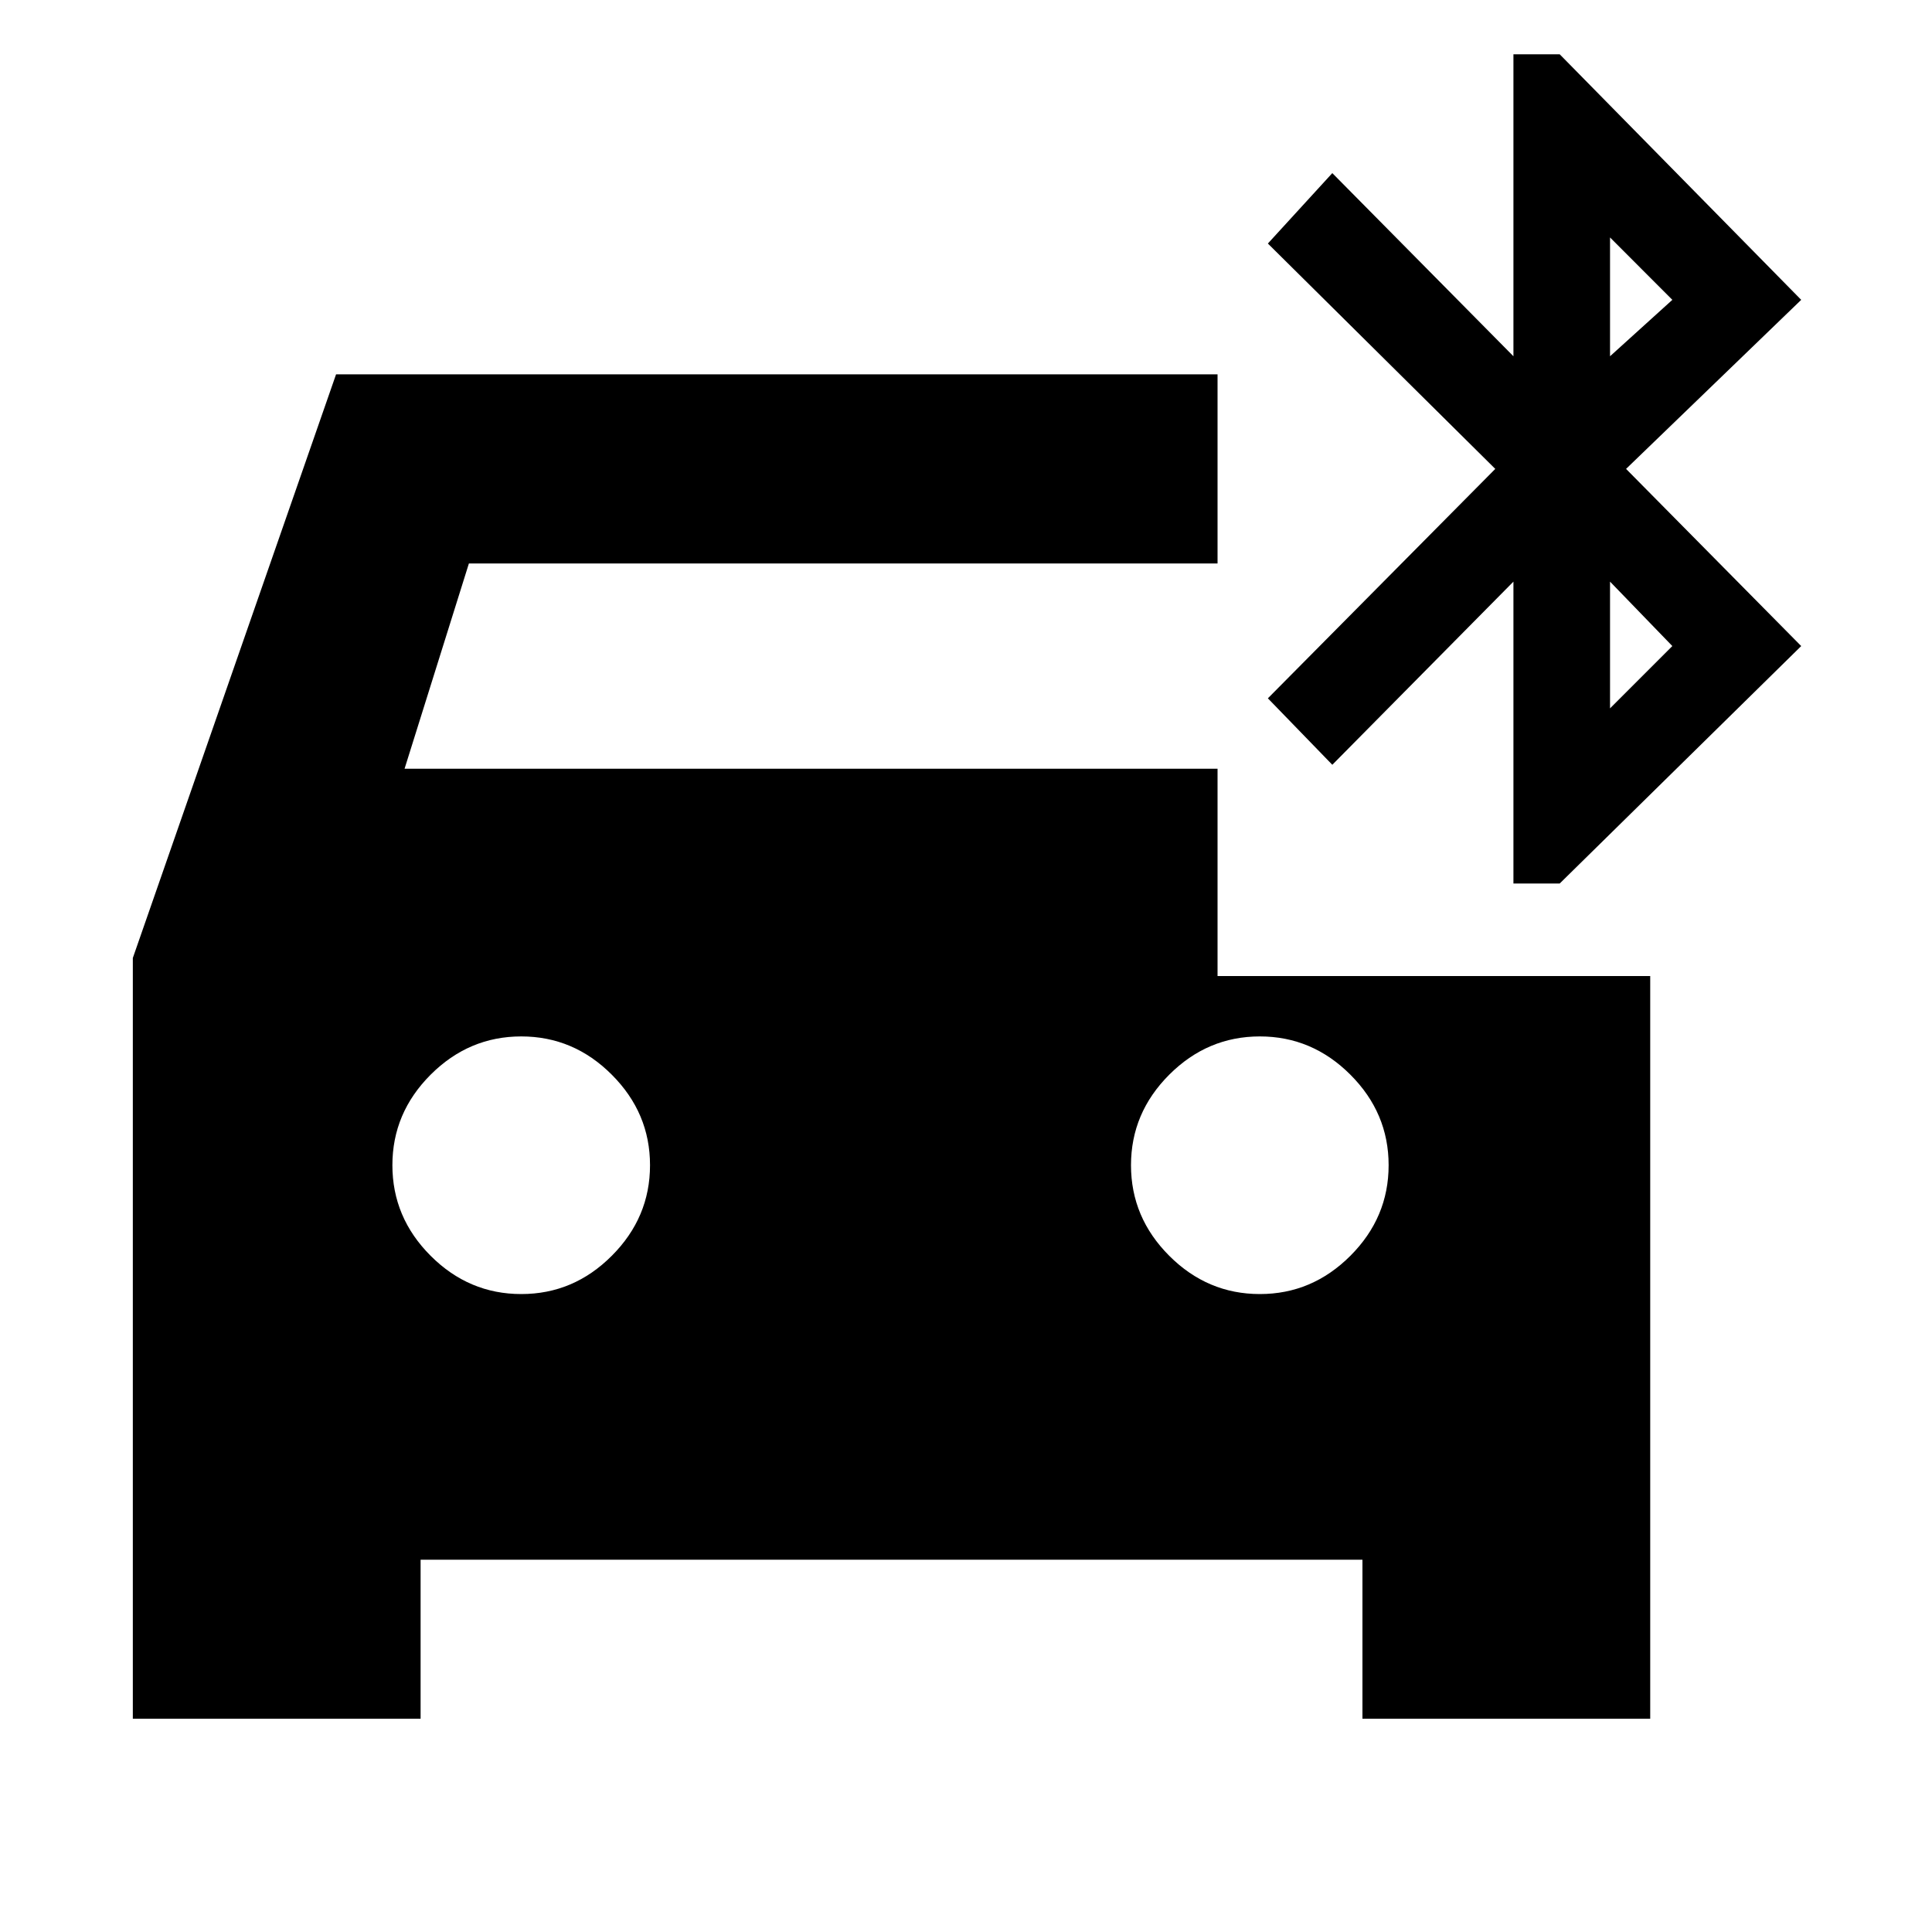 <svg xmlns="http://www.w3.org/2000/svg" height="20" width="20"><path d="M5.396 13.396Q5.938 13.396 6.333 13Q6.729 12.604 6.729 12.062Q6.729 11.521 6.333 11.125Q5.938 10.729 5.396 10.729Q4.854 10.729 4.458 11.125Q4.062 11.521 4.062 12.062Q4.062 12.604 4.458 13Q4.854 13.396 5.396 13.396ZM13.042 13.396Q13.583 13.396 13.979 13Q14.375 12.604 14.375 12.062Q14.375 11.521 13.979 11.125Q13.583 10.729 13.042 10.729Q12.5 10.729 12.104 11.125Q11.708 11.521 11.708 12.062Q11.708 12.604 12.104 13Q12.5 13.396 13.042 13.396ZM15.667 9.146V6.021L13.792 7.917L13.125 7.229L15.479 4.854L13.125 2.521L13.792 1.792L15.667 3.688V0.562H16.146L18.646 3.104L16.833 4.854L18.646 6.688L16.146 9.146ZM16.667 3.688 17.312 3.104 16.667 2.458ZM16.667 7.333 17.312 6.688 16.667 6.021ZM1.375 17.792V9.917L3.479 3.875H12.604V5.833H4.854L4.188 7.958H12.604V10.104H17.083V17.792H14.104V16.146H4.354V17.792Z"/></svg>